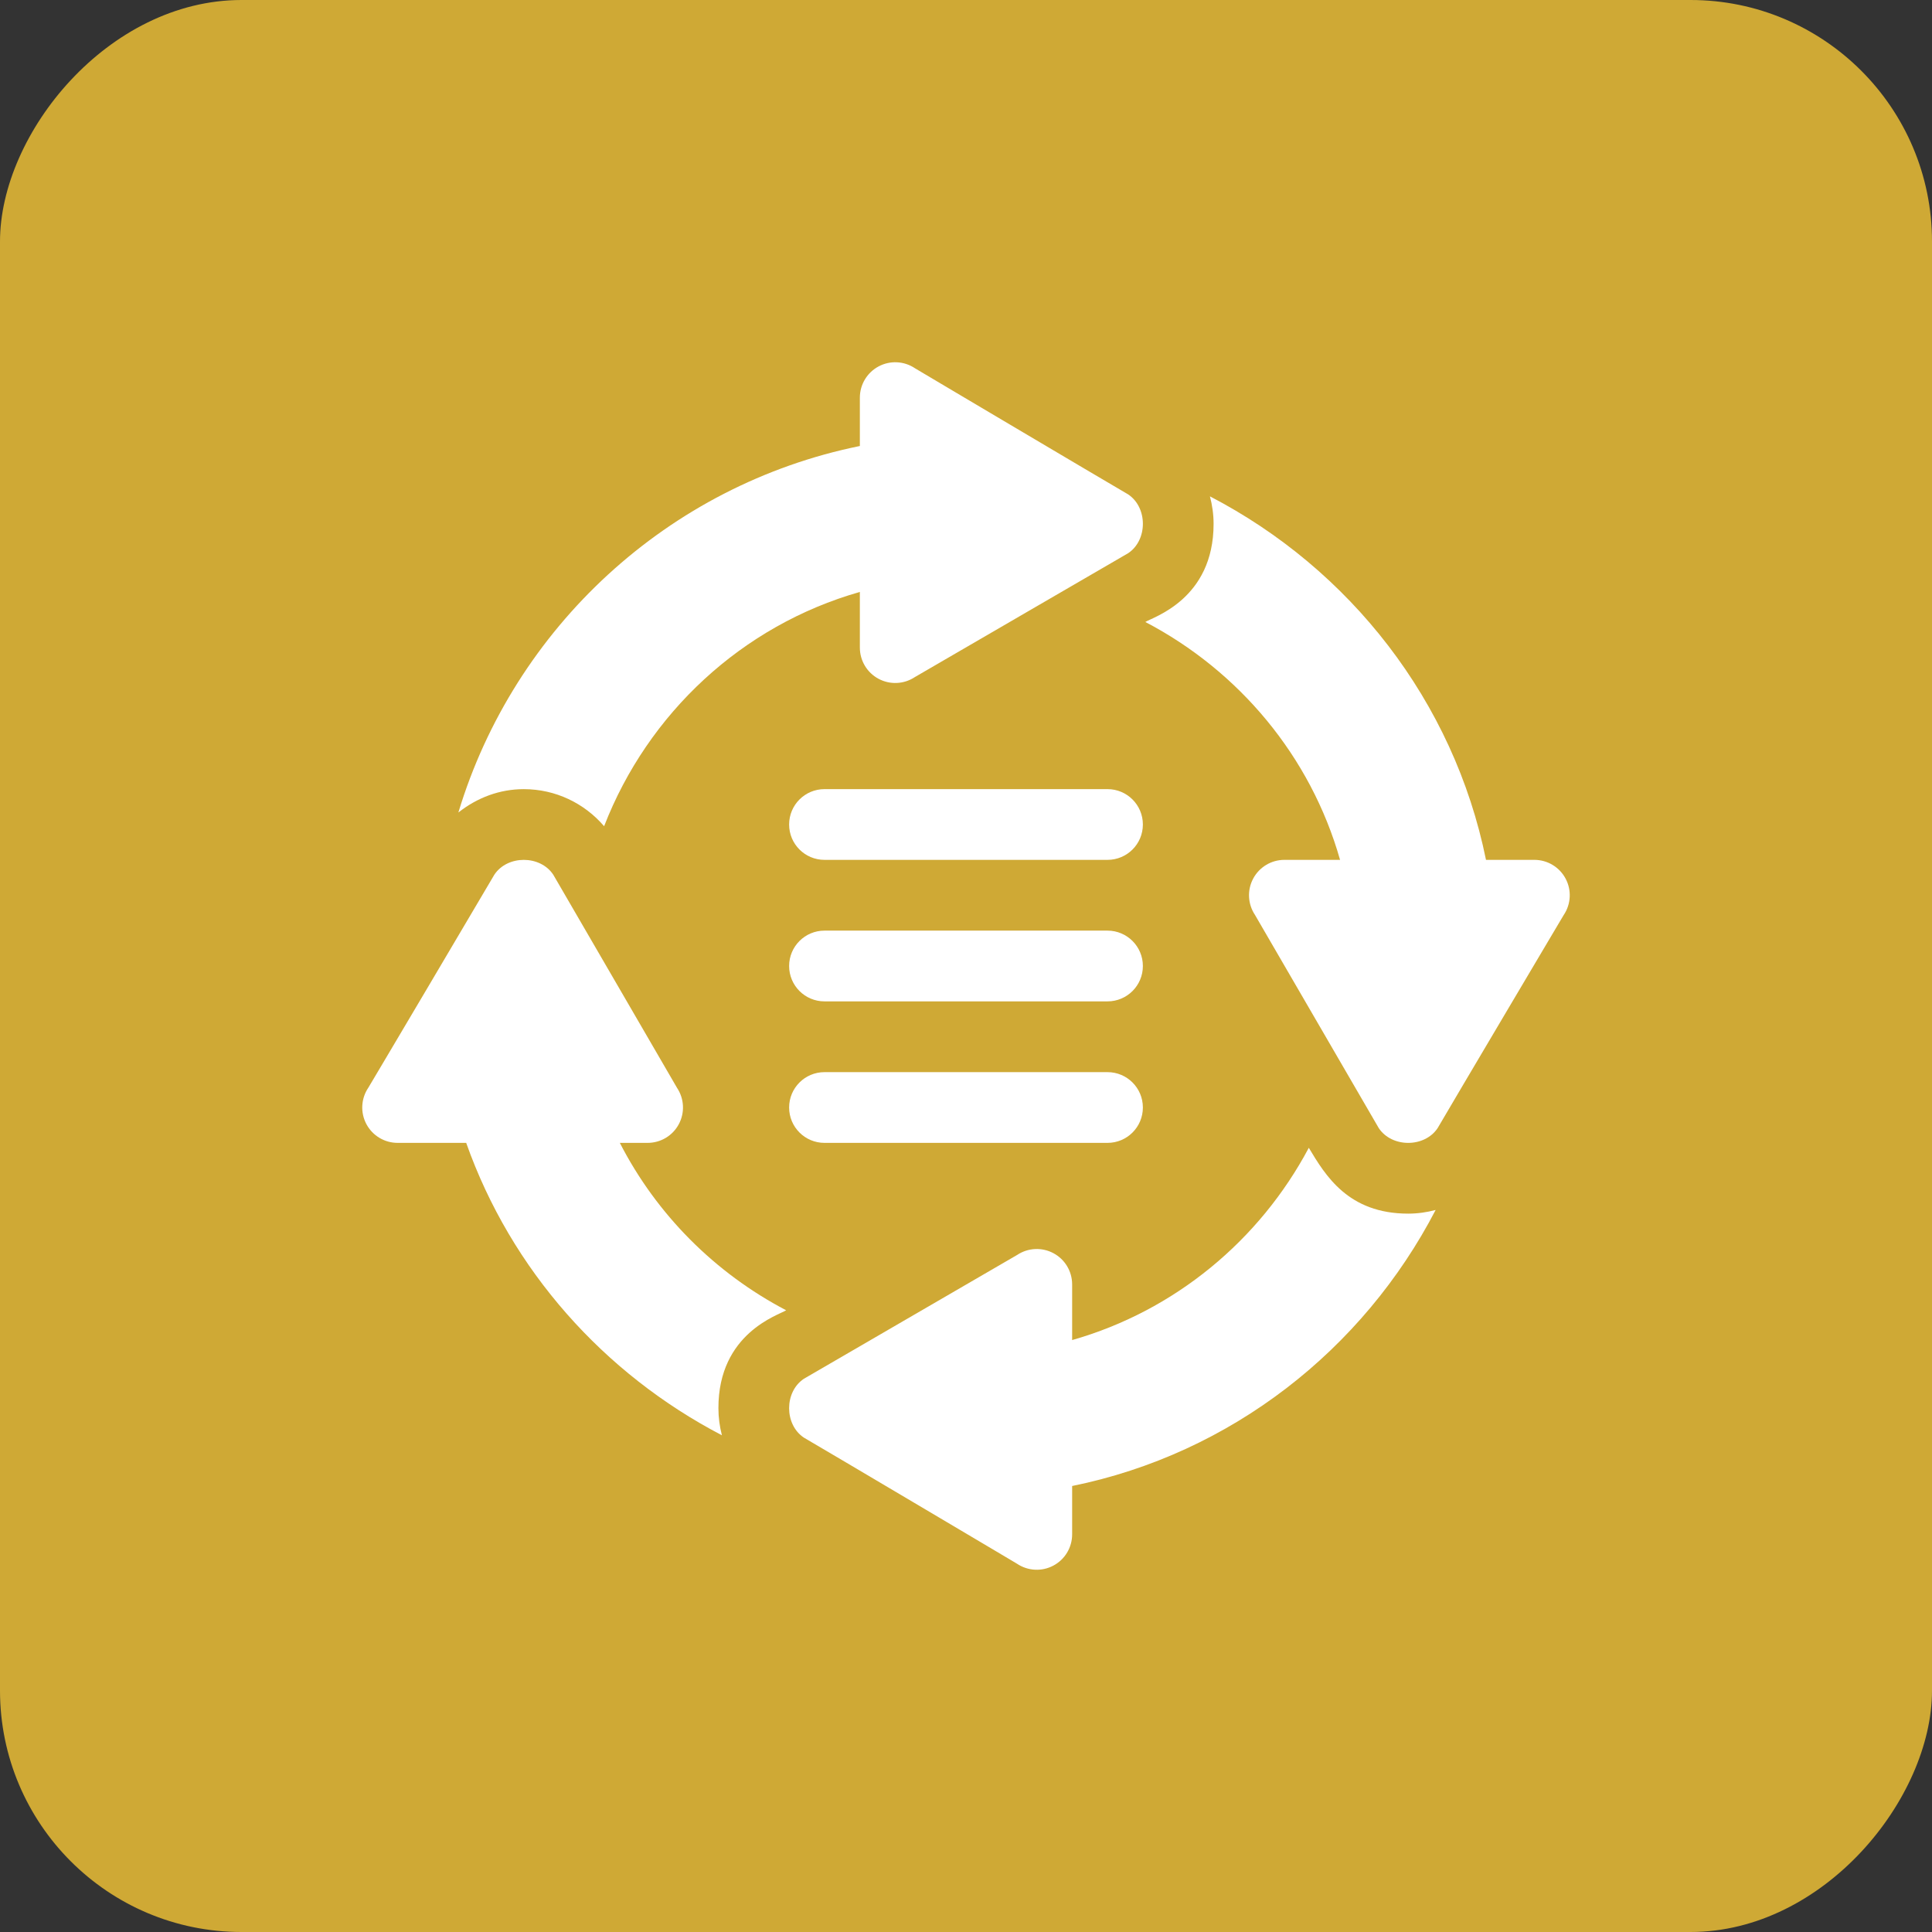 <svg width="80" height="80" viewBox="0 0 80 80" fill="none" xmlns="http://www.w3.org/2000/svg">
<rect x="0" y="0" width="80" height="80" fill="#333333" stroke="none"/>
<rect width="80" height="80" rx="10" transform="matrix(1 0 0 -1 0 80)" fill="#CFA935"/>
<g clip-path="url(#clip0_36_59)">
<path d="M34.141 35.605H45.859C46.669 35.605 47.324 34.95 47.324 34.141C47.324 33.331 46.669 32.676 45.859 32.676H34.141C33.331 32.676 32.676 33.331 32.676 34.141C32.676 34.95 33.331 35.605 34.141 35.605Z" fill="white"/>
<path d="M34.141 41.465H45.859C46.669 41.465 47.324 40.81 47.324 40C47.324 39.191 46.669 38.535 45.859 38.535H34.141C33.331 38.535 32.676 39.191 32.676 40C32.676 40.81 33.331 41.465 34.141 41.465Z" fill="white"/>
<path d="M34.141 47.324H45.859C46.669 47.324 47.324 46.669 47.324 45.859C47.324 45.05 46.669 44.395 45.859 44.395H34.141C33.331 44.395 32.676 45.05 32.676 45.859C32.676 46.669 33.331 47.324 34.141 47.324Z" fill="white"/>
<path d="M47.426 25.755C51.304 27.783 54.27 31.316 55.489 35.605H53.184C52.643 35.605 52.146 35.903 51.892 36.38C51.637 36.855 51.666 37.434 51.965 37.883C52.137 38.18 57.425 47.286 57.092 46.713C57.635 47.528 58.986 47.528 59.529 46.713C60.088 45.751 64.946 37.553 64.754 37.883C65.053 37.434 65.082 36.855 64.827 36.38C64.573 35.903 64.076 35.605 63.535 35.605H61.532C60.195 29.024 55.89 23.559 50.101 20.553C50.197 20.92 50.252 21.3 50.252 21.689C50.255 24.824 47.721 25.559 47.426 25.755Z" fill="white"/>
<path d="M37.883 15.246C37.434 14.947 36.856 14.918 36.38 15.173C35.903 15.428 35.605 15.924 35.605 16.465V18.468C27.664 20.081 21.295 25.983 18.98 33.644C19.763 33.026 20.692 32.677 21.689 32.677C23.003 32.677 24.197 33.258 25.015 34.212C26.829 29.535 30.731 25.897 35.605 24.511V26.816C35.605 27.357 35.903 27.854 36.38 28.108C36.856 28.363 37.434 28.334 37.883 28.036C38.18 27.863 47.286 22.575 46.713 22.908C47.528 22.365 47.528 21.014 46.713 20.471C45.751 19.913 37.553 15.054 37.883 15.246Z" fill="white"/>
<path d="M15.173 46.55C15.428 47.027 15.924 47.324 16.465 47.324H19.304C21.168 52.589 25.002 56.883 29.893 59.432C29.799 59.07 29.748 58.695 29.748 58.31C29.744 55.19 32.259 54.45 32.553 54.256C29.604 52.712 27.187 50.29 25.666 47.324H26.816C27.357 47.324 27.854 47.027 28.108 46.55C28.363 46.074 28.334 45.496 28.035 45.047C27.863 44.75 22.575 35.643 22.908 36.217C22.365 35.402 21.014 35.402 20.471 36.217C20.085 36.882 14.93 45.591 15.246 45.047C14.947 45.496 14.918 46.074 15.173 46.55Z" fill="white"/>
<path d="M44.395 53.184C44.395 52.643 44.097 52.146 43.62 51.892C43.145 51.637 42.566 51.666 42.117 51.965C41.82 52.137 32.714 57.425 33.287 57.092C32.472 57.635 32.472 58.986 33.287 59.529C34.249 60.087 42.447 64.946 42.117 64.754C42.566 65.053 43.145 65.082 43.62 64.827C44.097 64.573 44.395 64.076 44.395 63.535V61.532C50.976 60.195 56.44 55.891 59.447 50.102C59.08 50.199 58.7 50.254 58.31 50.254C55.822 50.254 54.88 48.669 54.195 47.528C52.159 51.357 48.646 54.28 44.395 55.489V53.184Z" fill="white"/>
</g>
<defs>
<clipPath id="clip0_36_59">
<rect width="50" height="50" fill="white" transform="translate(15 15)"/>
</clipPath>
</defs>
</svg>
